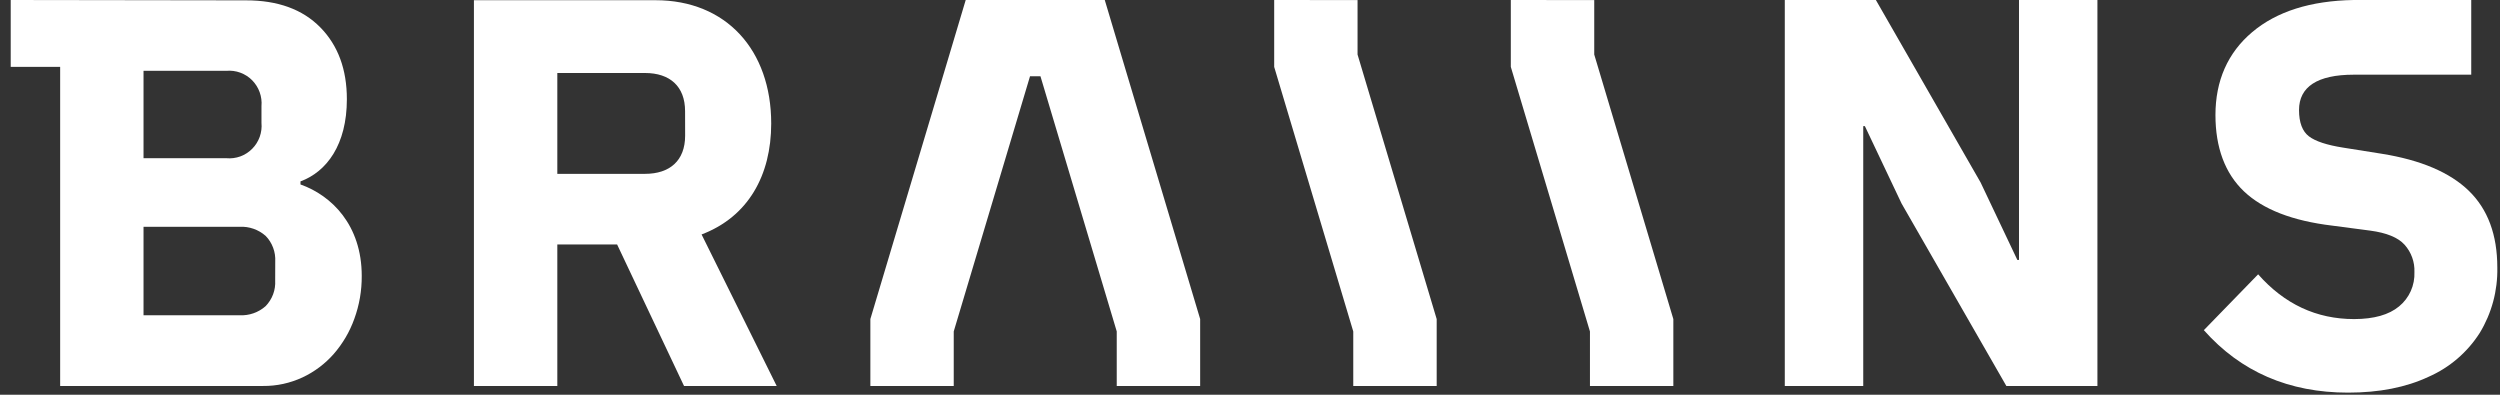 <svg width="95" height="15" viewBox="0 0 95 15" fill="none" xmlns="http://www.w3.org/2000/svg">
<rect x="0" y="0" width="95" height="15" fill="#333333" stroke="none"/>
<path d="M29.306 4.694C29.306 1.907 27.599 0.008 24.909 0.008H18.009V14.667H21.178V9.289H23.45L25.993 14.667H29.514L26.66 8.909C28.431 8.239 29.306 6.662 29.306 4.694ZM26.035 5.156C26.035 6.102 25.453 6.606 24.513 6.606H21.178V2.774H24.512C25.45 2.774 26.033 3.278 26.033 4.224L26.035 5.156Z" fill="white"/>
<path d="M76.722 9.877H76.659L75.263 6.934L71.283 0H67.822V14.668H70.803V4.792H70.865L72.26 7.734L76.242 14.668H79.702V0H76.722V9.877Z" fill="white"/>
<path d="M51.587 0.003L48.419 0V0.003V2.542L51.424 12.596V14.668H54.594V12.125L51.587 2.072V0.003Z" fill="white"/>
<path d="M60.581 0.003L57.411 0V0.003V2.542L60.418 12.596V14.668H63.587V12.125L60.581 2.072V0.003Z" fill="white"/>
<path d="M41.981 0H36.697L36.079 2.069L33.074 12.123V14.667H36.242V12.594L39.141 2.897H39.537L42.436 12.594V14.667H45.606V12.123L42.599 2.069L41.981 0Z" fill="white"/>
<path d="M93.815 7.25C93.094 6.55 91.989 6.08 90.502 5.842L89.047 5.611C88.422 5.513 87.985 5.369 87.738 5.18C87.491 4.991 87.363 4.658 87.363 4.181C87.363 3.301 88.056 2.838 89.446 2.838H93.907V0H89.438C87.799 0.029 86.514 0.436 85.584 1.22C84.653 2.005 84.187 3.068 84.187 4.371C84.187 5.604 84.548 6.585 85.271 7.272C85.994 7.958 87.111 8.392 88.627 8.574L90.064 8.763C90.689 8.846 91.126 9.025 91.373 9.299C91.628 9.583 91.763 9.956 91.748 10.338C91.758 10.586 91.711 10.833 91.61 11.06C91.509 11.286 91.357 11.485 91.166 11.642C90.779 11.963 90.209 12.124 89.457 12.125C88.026 12.125 86.81 11.558 85.809 10.424L83.746 12.546C85.151 14.129 86.978 14.92 89.228 14.92C90.409 14.92 91.427 14.72 92.282 14.32C93.081 13.97 93.76 13.389 94.231 12.65C94.684 11.905 94.915 11.045 94.898 10.171C94.899 8.925 94.538 7.951 93.815 7.25Z" fill="white"/>
<path d="M0.407 0V2.542H2.286V14.667H9.996C10.514 14.672 11.026 14.56 11.496 14.341C11.948 14.129 12.353 13.825 12.684 13.448C13.025 13.056 13.29 12.604 13.465 12.113C13.655 11.592 13.75 11.04 13.746 10.485C13.746 8.551 12.598 7.427 11.418 7.009V6.893C12.412 6.527 13.181 5.5 13.181 3.771C13.181 2.636 12.845 1.725 12.171 1.04C11.497 0.354 10.555 0.012 9.346 0.013L0.407 0ZM5.454 2.691H8.602C8.782 2.675 8.962 2.699 9.131 2.761C9.3 2.823 9.454 2.921 9.581 3.049C9.708 3.178 9.806 3.333 9.867 3.503C9.929 3.674 9.952 3.856 9.936 4.036V4.667C9.953 4.848 9.93 5.03 9.869 5.201C9.807 5.372 9.71 5.527 9.582 5.655C9.455 5.783 9.301 5.882 9.132 5.944C8.962 6.005 8.782 6.029 8.602 6.012H5.454V2.691ZM10.457 10.657C10.467 10.836 10.441 11.016 10.378 11.184C10.315 11.352 10.218 11.505 10.093 11.634C9.821 11.875 9.465 11.999 9.103 11.98H5.454V8.618H9.104C9.466 8.599 9.822 8.723 10.095 8.964C10.22 9.092 10.317 9.246 10.379 9.414C10.442 9.582 10.469 9.762 10.459 9.941L10.457 10.657Z" fill="white"/>
</svg>
